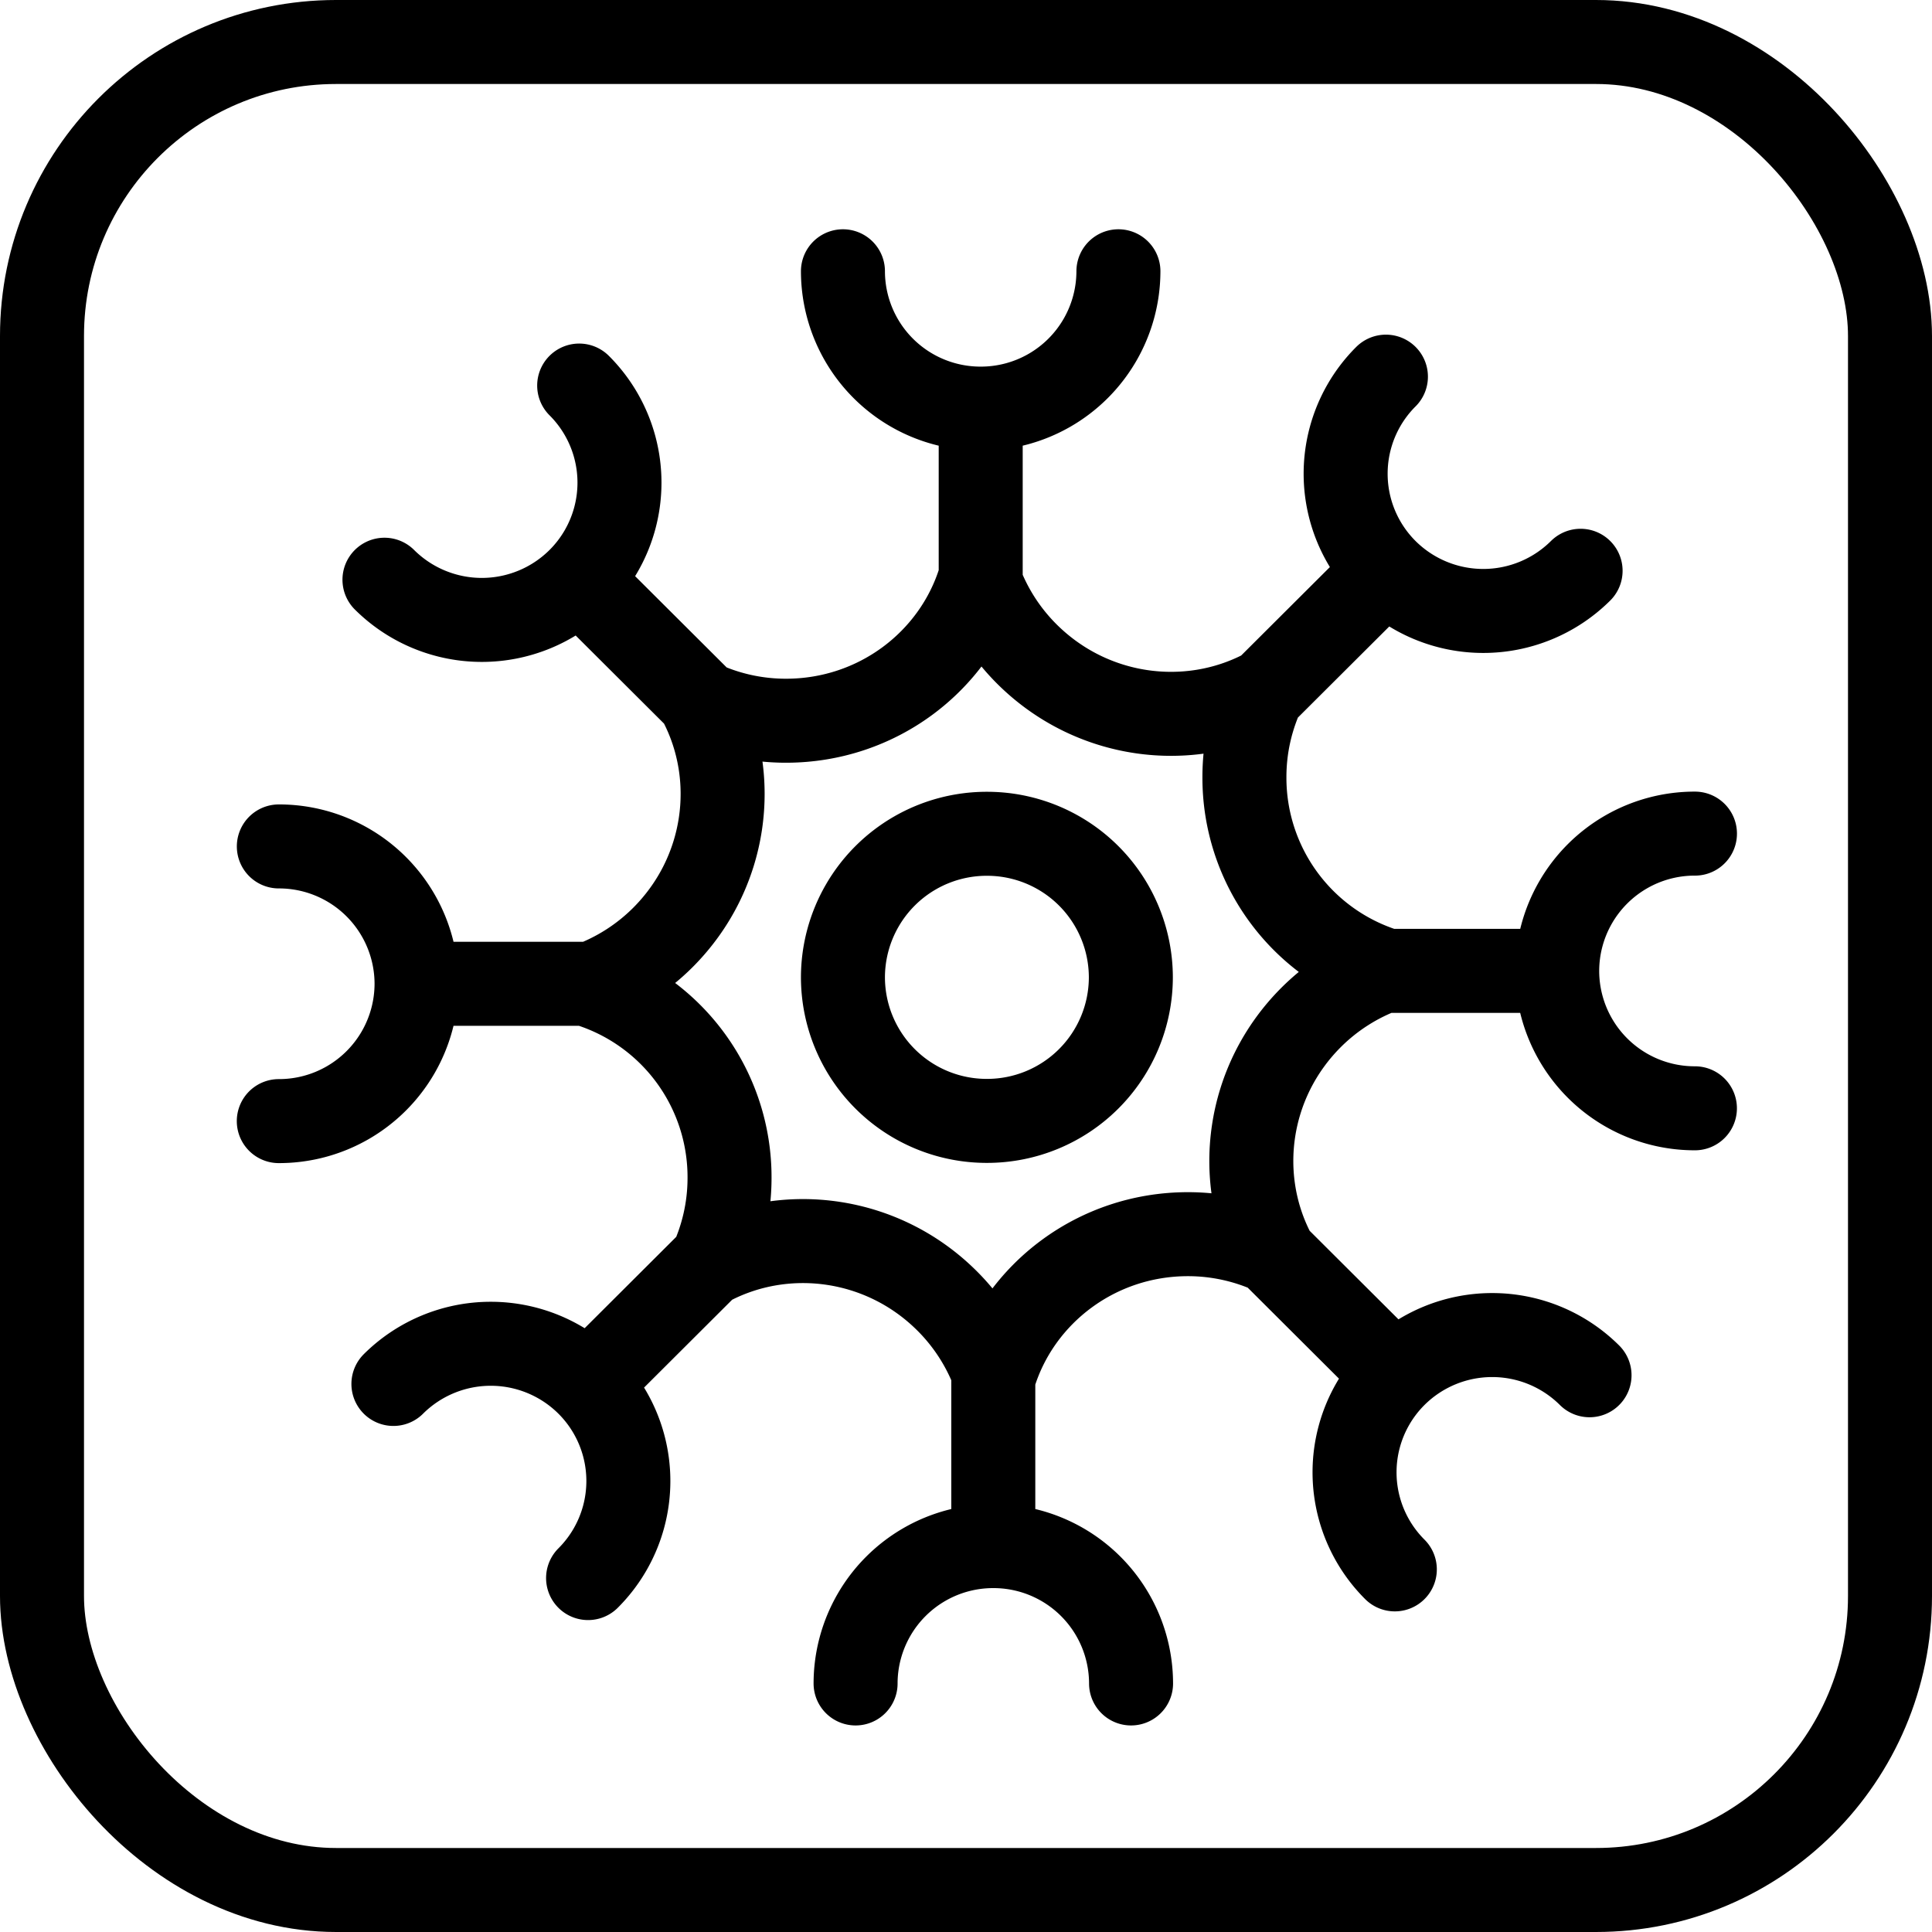 <svg xmlns="http://www.w3.org/2000/svg" fill="none" viewBox="0 0 46 46"><rect width="44" height="44" x="1" y="1" stroke="currentColor" stroke-width="2" rx="7"/><path stroke="currentColor" stroke-linecap="round" stroke-linejoin="round" stroke-width="2" d="M23.498 26.688a3.423 3.423 0 0 0 3.427-3.418 3.423 3.423 0 0 0-3.427-3.418 3.423 3.423 0 0 0-3.428 3.418 3.423 3.423 0 0 0 3.428 3.418Z"/><path stroke="currentColor" stroke-linecap="round" stroke-linejoin="round" stroke-width="2" d="M23.674 32.732a4.83 4.83 0 0 0-1.125-1.759c-1.533-1.529-3.83-1.83-5.635-.885.29-.62.456-1.31.456-2.043a4.804 4.804 0 0 0-3.356-4.598 4.848 4.848 0 0 0 1.764-1.121c1.533-1.53 1.835-3.82.888-5.62.621.29 1.314.454 2.048.454 2.172 0 4.007-1.41 4.61-3.347a4.83 4.83 0 0 0 1.126 1.76c1.533 1.528 3.83 1.83 5.635.885-.29.62-.456 1.31-.456 2.042a4.804 4.804 0 0 0 3.356 4.599 4.847 4.847 0 0 0-1.764 1.121c-1.533 1.53-1.835 3.82-.888 5.62a4.84 4.84 0 0 0-2.048-.455c-2.172 0-4.007 1.411-4.61 3.347ZM26.629 6.459a3.275 3.275 0 0 1-3.28 3.27 3.275 3.275 0 0 1-3.279-3.27M23.35 9.982v4.239M20.371 40.082a3.274 3.274 0 0 1 3.28-3.27 3.275 3.275 0 0 1 3.279 3.27M23.65 36.563V32.32M37.633 13.59a3.286 3.286 0 0 1-4.635 0 3.264 3.264 0 0 1 0-4.622M32.814 13.767l-3.007 2.998M9.367 32.951a3.286 3.286 0 0 1 4.635 0 3.264 3.264 0 0 1 0 4.622M14.182 32.775l3.007-2.999M33.21 37.366a3.264 3.264 0 0 1 0-4.622 3.286 3.286 0 0 1 4.636 0M33.032 32.561l-3.007-2.998M13.79 9.18a3.264 3.264 0 0 1 0 4.623 3.286 3.286 0 0 1-4.636 0M13.967 13.979l3.007 2.998M6.639 20.153a3.275 3.275 0 0 1 3.279 3.27 3.275 3.275 0 0 1-3.28 3.27M10.172 23.424h4.25M40.355 26.388a3.274 3.274 0 0 1-3.279-3.27 3.274 3.274 0 0 1 3.28-3.27M36.828 23.116h-4.256"/></svg>